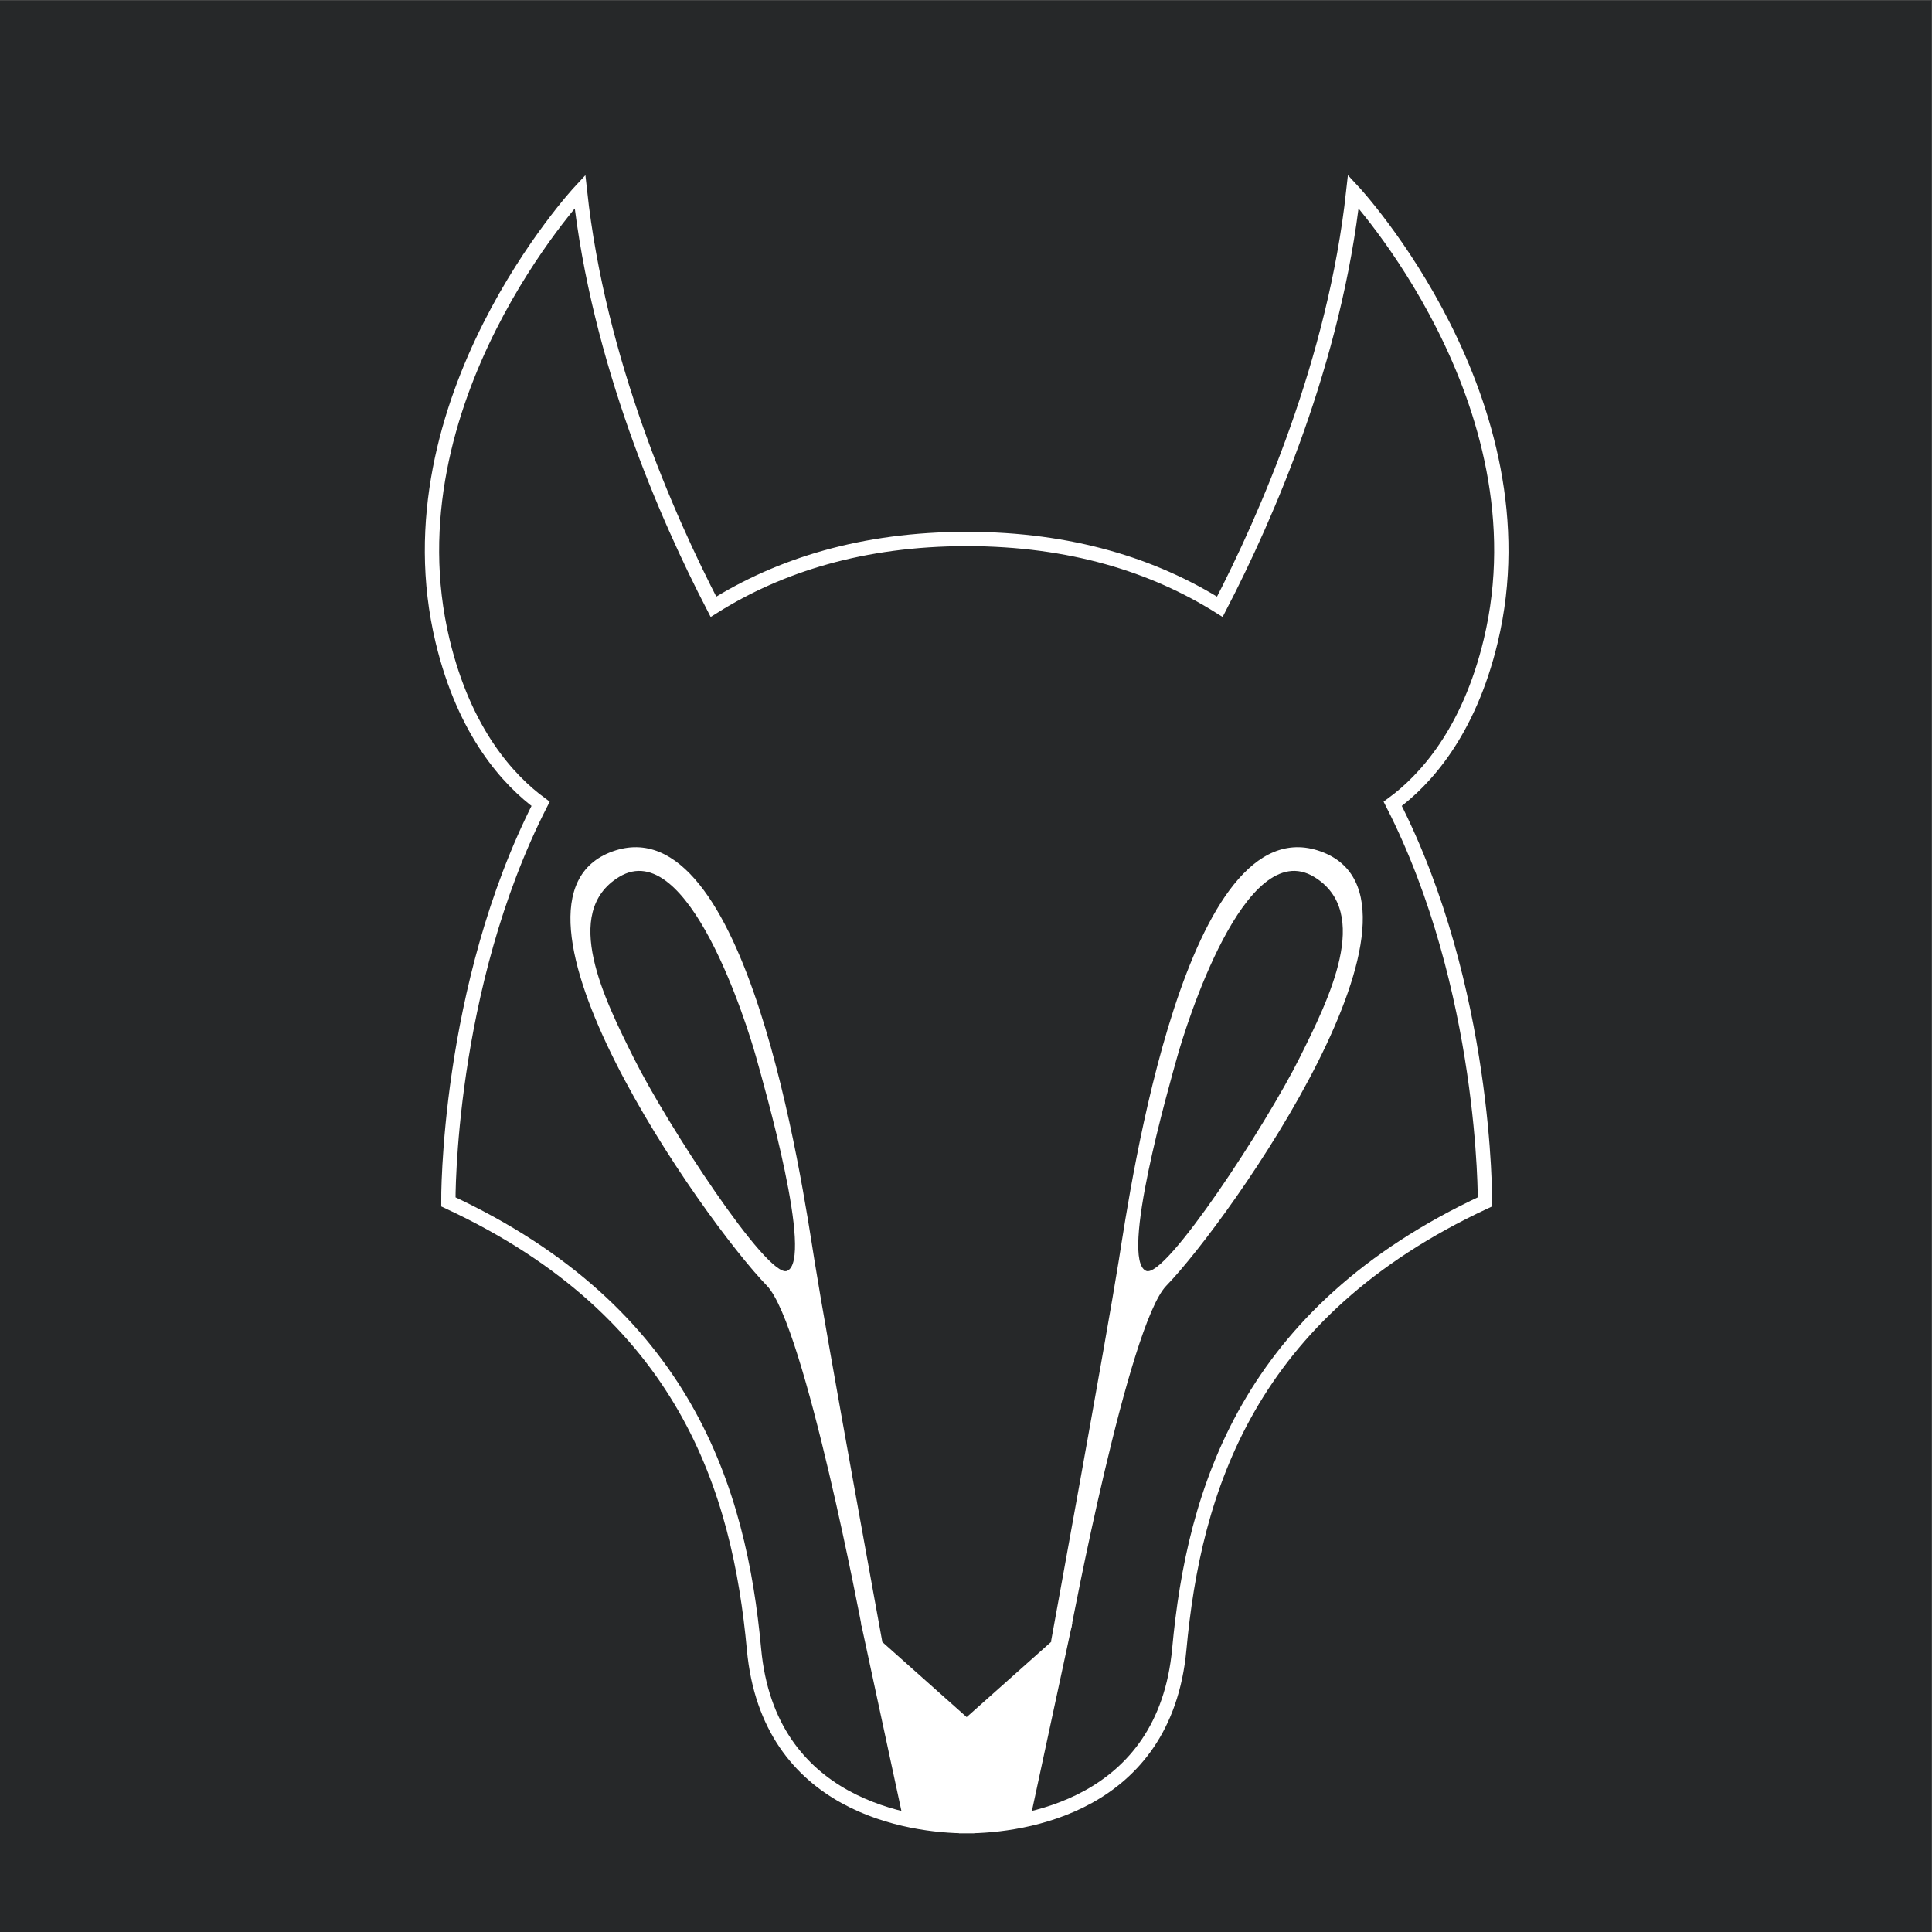 <?xml version="1.0" encoding="UTF-8" standalone="no"?>
<svg
   xmlns:dc="http://purl.org/dc/elements/1.1/"
   xmlns:cc="http://creativecommons.org/ns#"
   xmlns:rdf="http://www.w3.org/1999/02/22-rdf-syntax-ns#"
   xmlns:svg="http://www.w3.org/2000/svg"
   xmlns="http://www.w3.org/2000/svg"
   xmlns:sodipodi="http://sodipodi.sourceforge.net/DTD/sodipodi-0.dtd"
   xmlns:inkscape="http://www.inkscape.org/namespaces/inkscape"
   inkscape:version="1.0 (4035a4fb49, 2020-05-01)"
   sodipodi:docname="wolfy-logo.svg"
   viewBox="0 0 1440 1440"
   height="1440"
   width="1440"
   xml:space="preserve"
   id="svg833"
   version="1.1"><rect x="0" y="0" width="1440" height="1440" fill="#333333" stroke="none"/><defs
     id="defs837"><clipPath
       id="clipPath853"
       clipPathUnits="userSpaceOnUse"><path
         id="path851"
         d="M 0,1080 H 1080 V 0 H 0 Z" /></clipPath></defs><sodipodi:namedview
     inkscape:current-layer="g849"
     inkscape:window-maximized="1"
     inkscape:window-y="-8"
     inkscape:window-x="-8"
     inkscape:cy="743.40937"
     inkscape:cx="743.40937"
     inkscape:zoom="0.38446148"
     showgrid="false"
     id="namedview835"
     inkscape:window-height="745"
     inkscape:window-width="1366"
     inkscape:pageshadow="2"
     inkscape:pageopacity="0"
     guidetolerance="10"
     gridtolerance="10"
     objecttolerance="10"
     borderopacity="1"
     bordercolor="#666666"
     pagecolor="#ffffff" /><g
     transform="matrix(1.333,0,0,-1.333,0,1440)"
     inkscape:label="LogoWolfyHD"
     inkscape:groupmode="layer"
     id="g841"><path
       id="path843"
       style="fill:#848484;fill-opacity:1;fill-rule:nonzero;stroke:none"
       d="M 0,0 H 1080 V 1080 H 0 Z" /><path
       id="path845"
       style="fill:#262829;fill-opacity:1;fill-rule:nonzero;stroke:none"
       d="M 0,0 H 1080 V 1080 H 0 Z" /><g
       id="g847"><g
         clip-path="url(#clipPath853)"
         id="g849"><g
           transform="translate(833.548,721.979)"
           id="g855"><path
             id="path857"
             style="fill:#262829;fill-opacity:1;fill-rule:nonzero;stroke:none"
             d="m 0,0 c 32.071,134.079 -76.842,251.207 -76.842,251.207 -10.347,-94.653 -48.396,-181.583 -74.63,-232.185 -37.069,23.282 -83.401,37.83 -141.327,37.914 v 0.004 c -0.083,0 -0.165,-0.002 -0.249,-0.002 -0.083,0 -0.165,0.002 -0.249,0.002 v -0.004 c -57.926,-0.084 -104.258,-14.632 -141.328,-37.914 -26.232,50.602 -64.281,137.532 -74.629,232.185 0,0 -108.913,-117.128 -76.842,-251.207 12.293,-51.391 36.955,-78.033 54.811,-91.161 -52.651,-103.245 -51.562,-222.568 -51.562,-222.568 132.768,-61.777 162.726,-161.516 170.897,-250.09 8.128,-88.115 87.665,-98.878 118.653,-98.987 v -0.005 c 0.079,0 0.169,0.002 0.249,0.003 0.08,-10e-4 0.17,-0.003 0.249,-0.003 v 0.005 c 30.988,0.109 110.526,10.872 118.653,98.987 8.17,88.574 38.128,188.313 170.898,250.09 0,0 1.088,119.323 -51.563,222.568 C -36.955,-78.033 -12.293,-51.391 0,0" /></g><g
           transform="translate(833.548,721.979)"
           id="g859"><path
             id="path861"
             style="fill:none;stroke:#ffffff;stroke-width:8;stroke-linecap:butt;stroke-linejoin:miter;stroke-miterlimit:10;stroke-dasharray:none;stroke-opacity:1"
             d="m 0,0 c 32.071,134.079 -76.842,251.207 -76.842,251.207 -10.347,-94.653 -48.396,-181.583 -74.63,-232.185 -37.069,23.282 -83.401,37.83 -141.327,37.914 v 0.004 c -0.083,0 -0.165,-0.002 -0.249,-0.002 -0.083,0 -0.165,0.002 -0.249,0.002 v -0.004 c -57.926,-0.084 -104.258,-14.632 -141.328,-37.914 -26.232,50.602 -64.281,137.532 -74.629,232.185 0,0 -108.913,-117.128 -76.842,-251.207 12.293,-51.391 36.955,-78.033 54.811,-91.161 -52.651,-103.245 -51.562,-222.568 -51.562,-222.568 132.768,-61.777 162.726,-161.516 170.897,-250.09 8.128,-88.115 87.665,-98.878 118.653,-98.987 v -0.005 c 0.079,0 0.169,0.002 0.249,0.003 0.08,-10e-4 0.17,-0.003 0.249,-0.003 v 0.005 c 30.988,0.109 110.526,10.872 118.653,98.987 8.17,88.574 38.128,188.313 170.898,250.09 0,0 1.088,119.323 -51.563,222.568 C -36.955,-78.033 -12.293,-51.391 0,0 Z" /></g><g
           transform="translate(540.5,120.155)"
           id="g863"><path
             id="path865"
             style="fill:#ffffff;fill-opacity:1;fill-rule:nonzero;stroke:none"
             d="m 0,0 -59.103,52.633 23.152,-107.555 c 0,0 28.212,-6.065 36.155,-6.065 7.943,0 35.747,6.065 35.747,6.065 L 59.103,52.633 Z" /></g><g
           transform="translate(587.61,162.108)"
           id="g867"><path
             id="path869"
             style="fill:#ffffff;fill-opacity:1;fill-rule:nonzero;stroke:none"
             d="m 0,0 c 0,0 31.223,171.032 37.976,213.521 6.753,42.49 37.635,255.565 112.856,228.573 75.222,-26.992 -50.568,-206 -86.295,-242.844 C 43.273,177.322 11.233,7.155 11.233,7.155 Z" /></g><g
           transform="translate(640.884,369.651)"
           id="g871"><path
             id="path873"
             style="fill:#262829;fill-opacity:1;fill-rule:nonzero;stroke:none"
             d="m 0,0 c 10.91,-4.479 67.382,82.255 85.695,118.985 16.282,32.657 40.844,81.502 8.188,101.32 C 55.18,243.791 22.106,136.683 17.409,119.889 12.713,103.094 -15.104,6.2 0,0" /></g><g
           transform="translate(493.359,162.108)"
           id="g875"><path
             id="path877"
             style="fill:#ffffff;fill-opacity:1;fill-rule:nonzero;stroke:none"
             d="m 0,0 c 0,0 -31.223,171.032 -37.976,213.521 -6.753,42.49 -37.636,255.565 -112.857,228.573 -75.22,-26.992 50.569,-206 86.296,-242.844 C -43.274,177.322 -11.234,7.155 -11.234,7.155 Z" /></g><g
           transform="translate(440.085,369.651)"
           id="g879"><path
             id="path881"
             style="fill:#262829;fill-opacity:1;fill-rule:nonzero;stroke:none"
             d="m 0,0 c -10.91,-4.479 -67.382,82.255 -85.695,118.985 -16.282,32.657 -40.844,81.502 -8.187,101.32 38.702,23.486 71.776,-83.622 76.473,-100.416 C -12.712,103.094 15.105,6.2 0,0" /></g></g></g></g></svg>
